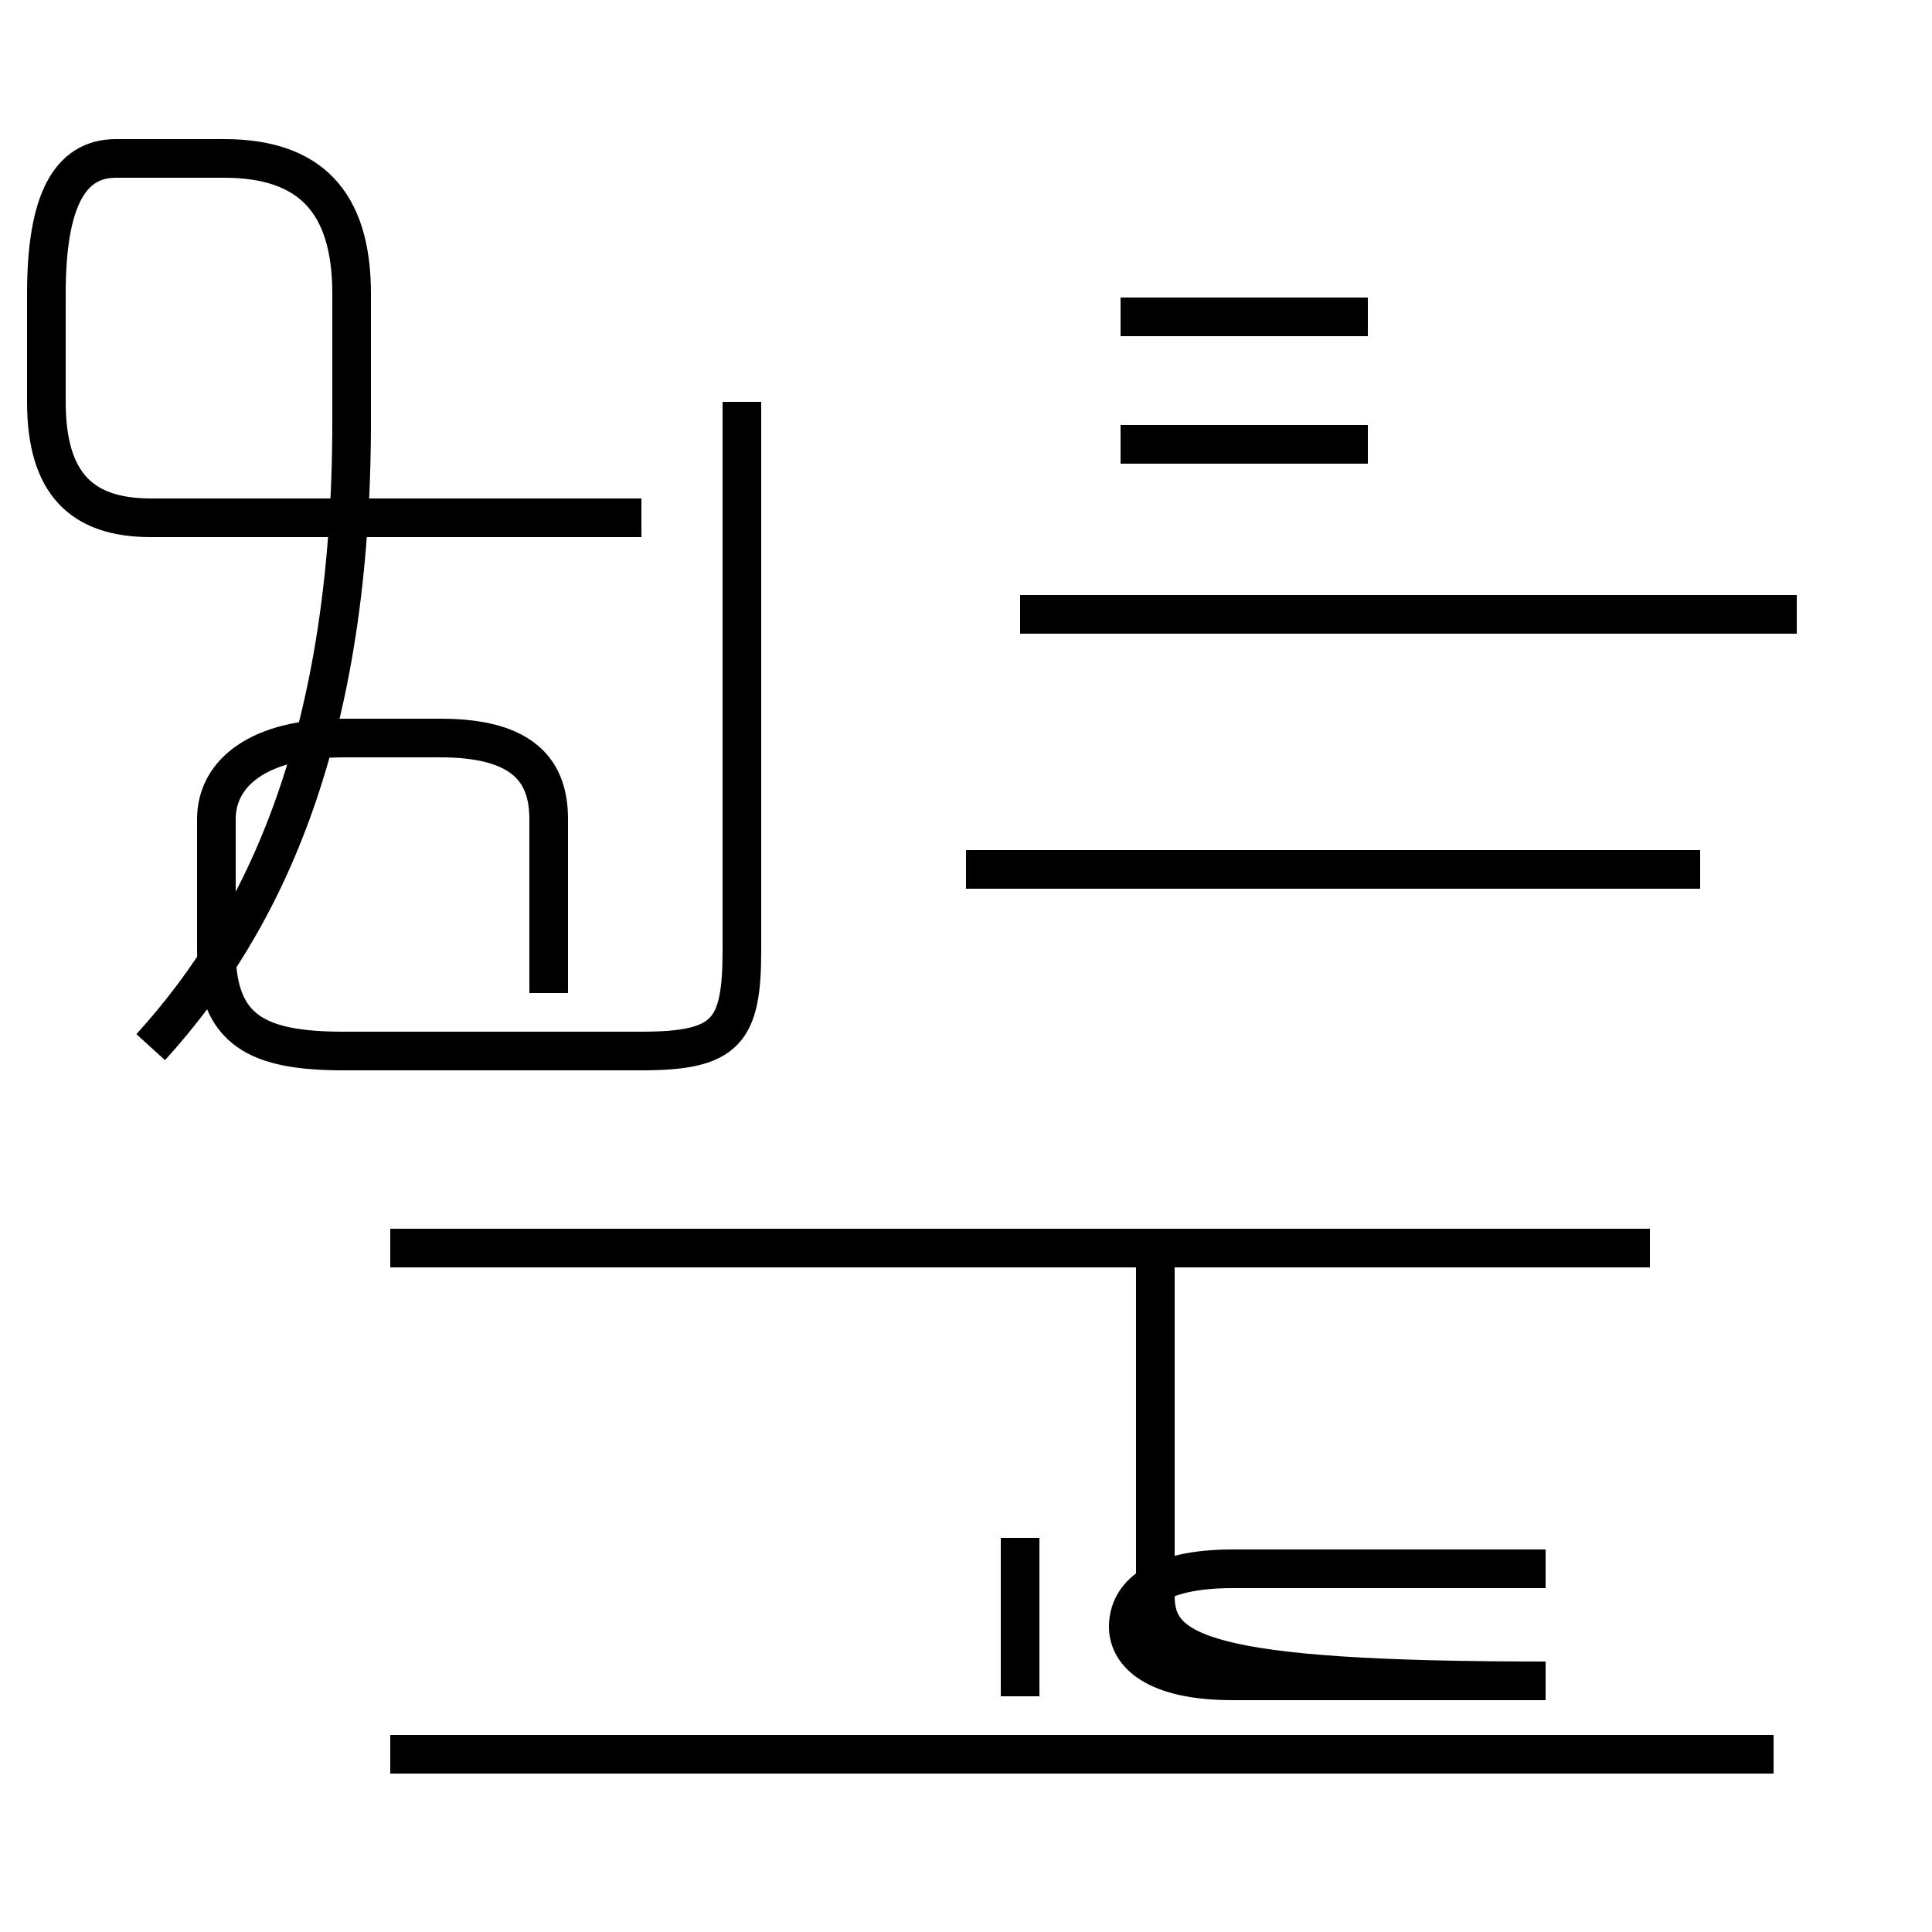 <?xml version='1.0' encoding='utf8'?>
<svg viewBox="0.0 -44.0 50.0 50.0" version="1.1" xmlns="http://www.w3.org/2000/svg">
<rect x="0.0" y="-44.0" width="50.0" height="50.0" fill="#808080" stroke="none"/>
<rect x="-1000" y="-1000" width="2000" height="2000" stroke="white" fill="white"/>
<g style="fill:none; stroke:#000000;  stroke-width:1">
<path d="M 3.9 16.9 C 6.9 20.2 9.1 25.0 9.1 33.1 L 9.1 36.4 C 9.1 38.8 8.0 39.9 5.8 39.9 L 3.0 39.9 C 1.8 39.9 1.2 38.8 1.2 36.4 L 1.2 33.6 C 1.2 31.5 2.1 30.6 3.9 30.6 L 16.6 30.6 M 14.2 18.3 L 14.2 22.8 C 14.2 24.0 13.6 24.9 11.4 24.9 L 8.9 24.9 C 6.7 24.9 5.6 24.0 5.6 22.8 L 5.6 19.4 C 5.6 17.3 6.7 16.8 8.9 16.8 L 16.6 16.8 C 18.8 16.8 19.2 17.3 19.2 19.4 L 19.2 33.6 M 10.1 -1.4 L 45.9 -1.4 M 26.4 0.1 L 26.4 4.2 M 42.7 11.7 L 10.1 11.7 M 46.5 28.1 L 26.4 28.1 M 44.0 21.5 L 25.0 21.5 M 40.0 3.4 L 31.9 3.4 C 29.9 3.4 29.2 2.7 29.2 1.9 C 29.2 1.2 29.9 0.5 31.9 0.5 L 40.0 0.5 C 31.2 0.5 29.9 1.2 29.9 2.7 L 29.9 11.7 M 35.4 35.8 L 29.0 35.8 M 35.4 32.5 L 29.0 32.5 " transform="scale(1, -1)" />
</g>
</svg>